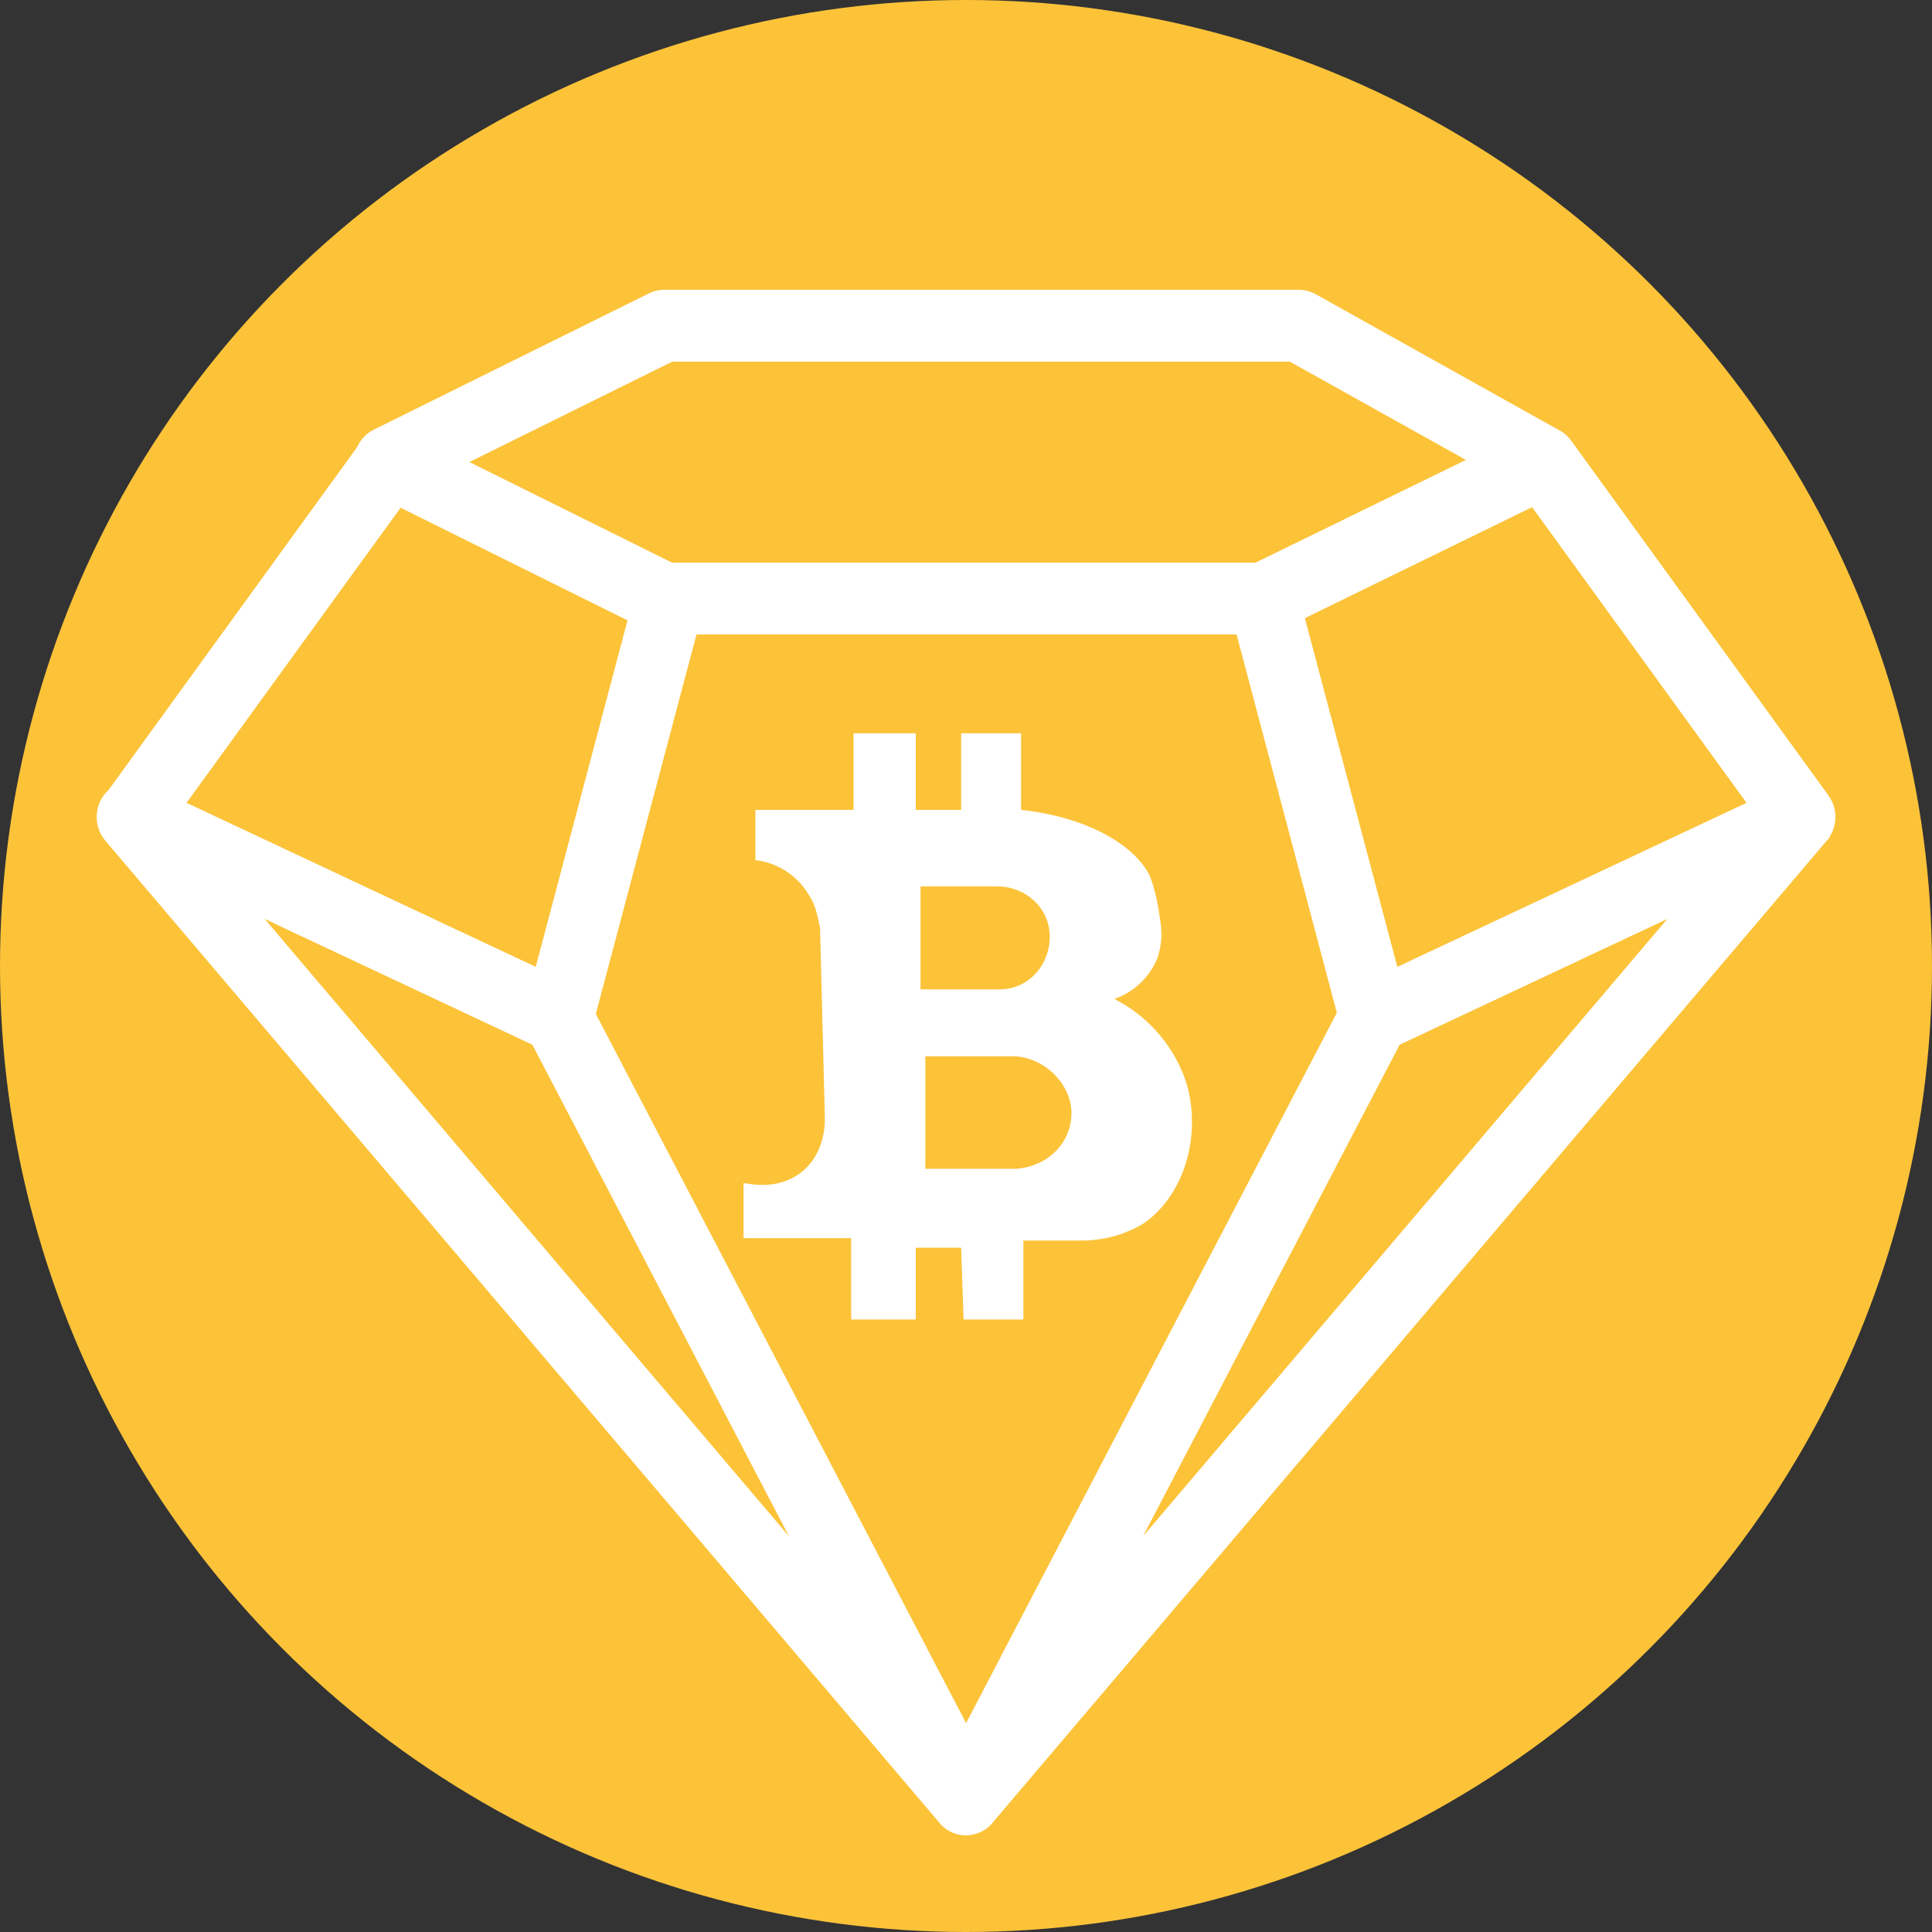 <svg width="20" height="20" viewBox="0 0 20 20" fill="none" xmlns="http://www.w3.org/2000/svg">
<rect x="0" y="0" width="20" height="20" fill="#333333" stroke="none"/>
<circle cx="10" cy="10" r="10" fill="#FCC339"/>
<path d="M12.254 11.133C12.119 10.79 11.864 10.508 11.536 10.341C11.636 10.306 11.727 10.251 11.804 10.178C11.881 10.105 11.941 10.017 11.981 9.919C12.031 9.771 12.031 9.647 12.006 9.498C12.006 9.498 11.981 9.276 11.907 9.077C11.758 8.755 11.263 8.458 10.57 8.384V7.591H9.95V8.384H9.48V7.591H8.836V8.384H7.82V8.904C7.931 8.917 8.038 8.955 8.133 9.015C8.227 9.075 8.306 9.156 8.365 9.251C8.464 9.399 8.464 9.523 8.489 9.598L8.539 11.579C8.539 11.827 8.44 12.05 8.241 12.173C7.994 12.322 7.746 12.248 7.697 12.248V12.817H8.811V13.659H9.48V12.916H9.95L9.975 13.659H10.594V12.842H11.189C11.415 12.844 11.638 12.784 11.833 12.669C12.303 12.347 12.452 11.653 12.254 11.133ZM9.529 9.176H10.322C10.619 9.176 10.867 9.399 10.867 9.697C10.867 9.994 10.644 10.242 10.347 10.242H9.529V9.176ZM10.52 12.099H9.579V10.935H10.52C10.817 10.96 11.065 11.207 11.09 11.48C11.115 11.802 10.867 12.074 10.52 12.099Z" fill="white"/>
<path d="M18.988 8.361C18.985 8.351 18.983 8.343 18.98 8.335C18.968 8.298 18.95 8.265 18.929 8.236L18.924 8.23V8.229L16.264 4.561C16.254 4.547 16.245 4.537 16.238 4.529C16.233 4.524 16.229 4.519 16.224 4.514C16.211 4.503 16.199 4.492 16.186 4.482L16.174 4.472L16.145 4.456L13.619 3.045C13.566 3.016 13.506 3 13.446 3H6.875C6.821 3 6.767 3.012 6.718 3.037L3.869 4.448C3.791 4.486 3.731 4.552 3.696 4.63L1.124 8.178C1.105 8.195 1.088 8.213 1.073 8.234C0.971 8.373 0.978 8.569 1.089 8.701L9.71 18.852C9.734 18.884 9.761 18.911 9.793 18.934C9.816 18.95 9.836 18.959 9.85 18.966C9.854 18.968 9.857 18.97 9.861 18.971C9.881 18.98 9.899 18.985 9.917 18.99C9.927 18.992 9.937 18.994 9.947 18.995L9.966 18.999H9.975H9.975H9.999H10.023H10.032L10.053 18.994C10.063 18.993 10.073 18.991 10.082 18.989C10.101 18.984 10.118 18.979 10.136 18.971L10.149 18.966L10.154 18.963C10.168 18.957 10.186 18.948 10.206 18.934C10.238 18.911 10.266 18.883 10.289 18.852L18.905 8.709L18.932 8.681L18.945 8.654C18.955 8.638 18.963 8.621 18.971 8.604C18.973 8.599 18.975 8.593 18.977 8.588C18.982 8.575 18.985 8.564 18.988 8.551C18.992 8.536 18.995 8.52 18.997 8.505L18.998 8.498L19 8.477V8.473V8.469C19.001 8.433 18.997 8.396 18.988 8.361ZM18.08 8.311L14.465 10.009L13.508 6.399L15.86 5.25L18.08 8.311ZM6.496 6.422L5.546 10.009L1.931 8.311L4.147 5.256L6.496 6.422ZM12.996 5.825H6.958L4.859 4.783L6.958 3.744H13.353L15.175 4.761L12.996 5.825ZM7.21 6.568H12.801L13.839 10.484L10.001 17.838L6.168 10.496L7.21 6.568ZM5.511 10.815L8.167 15.903L2.74 9.513L5.511 10.815ZM17.26 9.513L11.833 15.903L14.489 10.815L17.26 9.513Z" fill="white"/>
</svg>
